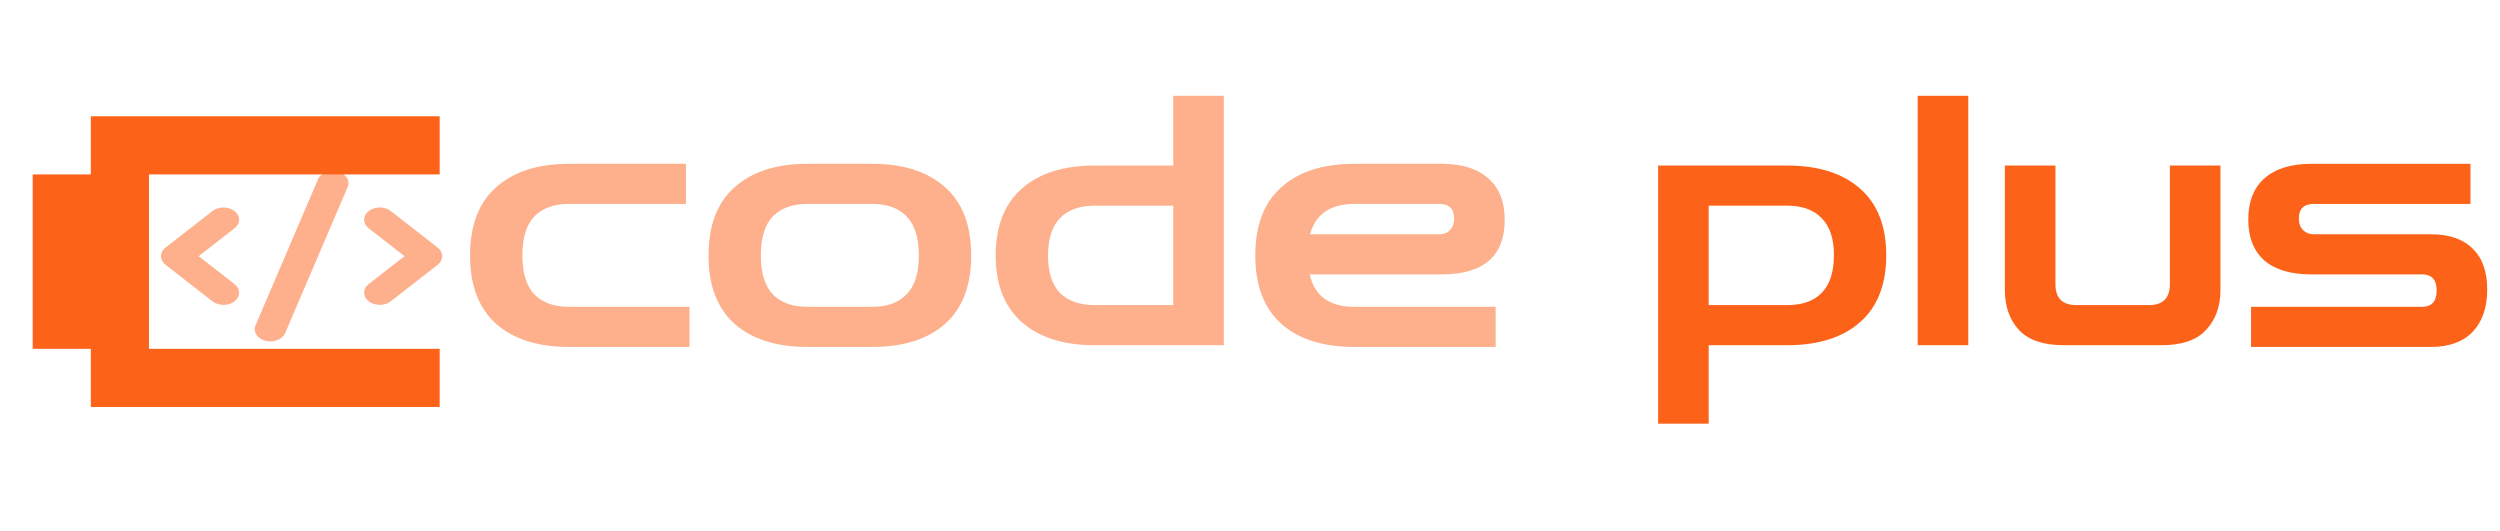 <svg width="688" height="146" viewBox="0 0 688 146" fill="none" xmlns="http://www.w3.org/2000/svg">
<g clip-path="url(#clip0_25_33)">
<path d="M156.624 95.48C148.048 95.48 141.36 93.368 136.56 89.144C131.76 84.856 129.36 78.584 129.36 70.328C129.36 62.008 131.76 55.736 136.56 51.512C141.36 47.224 148.048 45.08 156.624 45.08H188.784V56.12H156.624C152.464 56.12 149.264 57.272 147.024 59.576C144.848 61.88 143.76 65.464 143.76 70.328C143.76 75.128 144.848 78.68 147.024 80.984C149.264 83.288 152.464 84.44 156.624 84.44H189.744V95.48H156.624ZM222.249 95.48C213.673 95.48 206.985 93.368 202.185 89.144C197.385 84.856 194.985 78.584 194.985 70.328C194.985 62.008 197.385 55.736 202.185 51.512C206.985 47.224 213.673 45.08 222.249 45.08H240.009C248.585 45.08 255.273 47.224 260.073 51.512C264.873 55.736 267.273 62.008 267.273 70.328C267.273 78.584 264.873 84.856 260.073 89.144C255.273 93.368 248.585 95.48 240.009 95.48H222.249ZM222.249 84.44H240.009C244.169 84.44 247.337 83.288 249.513 80.984C251.753 78.68 252.873 75.128 252.873 70.328C252.873 65.464 251.753 61.88 249.513 59.576C247.337 57.272 244.169 56.12 240.009 56.12H222.249C218.089 56.12 214.889 57.272 212.649 59.576C210.473 61.88 209.385 65.464 209.385 70.328C209.385 75.128 210.473 78.68 212.649 80.984C214.889 83.288 218.089 84.44 222.249 84.44ZM336.8 95H322.88V26.36H336.8V95ZM334.4 95H301.28C292.704 95 286.016 92.888 281.216 88.664C276.416 84.44 274.016 78.328 274.016 70.328C274.016 62.264 276.416 56.12 281.216 51.896C286.016 47.672 292.704 45.56 301.28 45.56H333.44V56.6H301.28C297.12 56.6 293.92 57.752 291.68 60.056C289.504 62.296 288.416 65.72 288.416 70.328C288.416 74.872 289.504 78.296 291.68 80.6C293.92 82.84 297.12 83.96 301.28 83.96H334.4V95ZM372.718 95.48C364.142 95.48 357.454 93.368 352.654 89.144C347.854 84.856 345.454 78.584 345.454 70.328C345.454 62.008 347.854 55.736 352.654 51.512C357.454 47.224 364.142 45.08 372.718 45.08H396.718C402.35 45.08 406.638 46.424 409.582 49.112C412.59 51.736 414.094 55.512 414.094 60.44C414.094 70.488 408.302 75.512 396.718 75.512H360.43C361.774 81.464 365.87 84.44 372.718 84.44H411.598V95.48H372.718ZM372.718 56.12C366.126 56.12 362.062 58.904 360.526 64.472H396.046C397.326 64.472 398.318 64.088 399.022 63.32C399.79 62.552 400.174 61.496 400.174 60.152C400.174 57.464 398.798 56.12 396.046 56.12H372.718Z" fill="#FD6219" fill-opacity="0.5"/>
<path d="M456.311 116.6V45.56H491.831C500.407 45.56 507.095 47.672 511.895 51.896C516.695 56.12 519.095 62.232 519.095 70.232C519.095 78.296 516.695 84.44 511.895 88.664C507.095 92.888 500.407 95 491.831 95H470.231V116.6H456.311ZM491.831 56.6H470.231V83.96H491.831C495.991 83.96 499.159 82.84 501.335 80.6C503.575 78.296 504.695 74.84 504.695 70.232C504.695 65.688 503.575 62.296 501.335 60.056C499.159 57.752 495.991 56.6 491.831 56.6ZM527.749 95V26.36H541.669V95H527.749ZM567.962 95C562.33 95 558.202 93.592 555.578 90.776C553.018 87.96 551.738 84.312 551.738 79.832V45.56H565.658V78.2C565.658 82.04 567.578 83.96 571.418 83.96H591.386C595.226 83.96 597.146 82.04 597.146 78.2V45.56H611.066V79.832C611.066 84.312 609.754 87.96 607.13 90.776C604.57 93.592 600.474 95 594.842 95H567.962ZM619.492 95.48V84.44H666.532C669.22 84.44 670.564 82.936 670.564 79.928C670.564 76.984 669.22 75.512 666.532 75.512H636.1C630.404 75.512 626.084 74.232 623.14 71.672C620.196 69.048 618.724 65.304 618.724 60.44C618.724 55.512 620.196 51.736 623.14 49.112C626.148 46.424 630.468 45.08 636.1 45.08H679.876V56.12H636.772C634.02 56.12 632.644 57.464 632.644 60.152C632.644 61.496 633.028 62.552 633.796 63.32C634.564 64.088 635.556 64.472 636.772 64.472H669.028C674.02 64.472 677.828 65.784 680.452 68.408C683.14 70.968 684.484 74.712 684.484 79.64C684.484 84.632 683.14 88.536 680.452 91.352C677.764 94.104 673.956 95.48 669.028 95.48H619.492Z" fill="#FD6219"/>
<path fill-rule="evenodd" clip-rule="evenodd" d="M92.96 47.222C95.213 47.807 96.43 49.704 95.679 51.459L78.479 91.659C77.728 93.415 75.293 94.363 73.04 93.778C70.787 93.193 69.57 91.296 70.321 89.541L87.521 49.341C88.272 47.585 90.707 46.637 92.96 47.222ZM64.54 58.081C66.22 59.389 66.22 61.511 64.54 62.819L54.681 70.5L64.54 78.181C66.22 79.49 66.22 81.611 64.54 82.919C62.861 84.227 60.139 84.227 58.459 82.919L45.559 72.869C43.88 71.561 43.88 69.439 45.559 68.131L58.459 58.081C60.139 56.773 62.861 56.773 64.54 58.081ZM101.459 58.081C103.139 56.773 105.861 56.773 107.541 58.081L120.441 68.131C122.12 69.439 122.12 71.561 120.441 72.869L107.541 82.919C105.861 84.227 103.139 84.227 101.459 82.919C99.78 81.611 99.78 79.49 101.459 78.181L111.319 70.5L101.459 62.819C99.78 61.511 99.78 59.389 101.459 58.081Z" fill="#FD6219" fill-opacity="0.5"/>
<path d="M-119 128V32H-23V48H-7V80H-23V96H-87V128H-119ZM-87 80H-39V48H-87V80Z" fill="#FD6219" fill-opacity="0.5"/>
<path d="M25 112V96H9V48H25V32H121V48H41V96H121V112H25Z" fill="#FD6219"/>
</g>
<defs>
<clipPath id="clip0_25_33">
<rect width="688" height="146" fill="white"/>
</clipPath>
</defs>
</svg>
